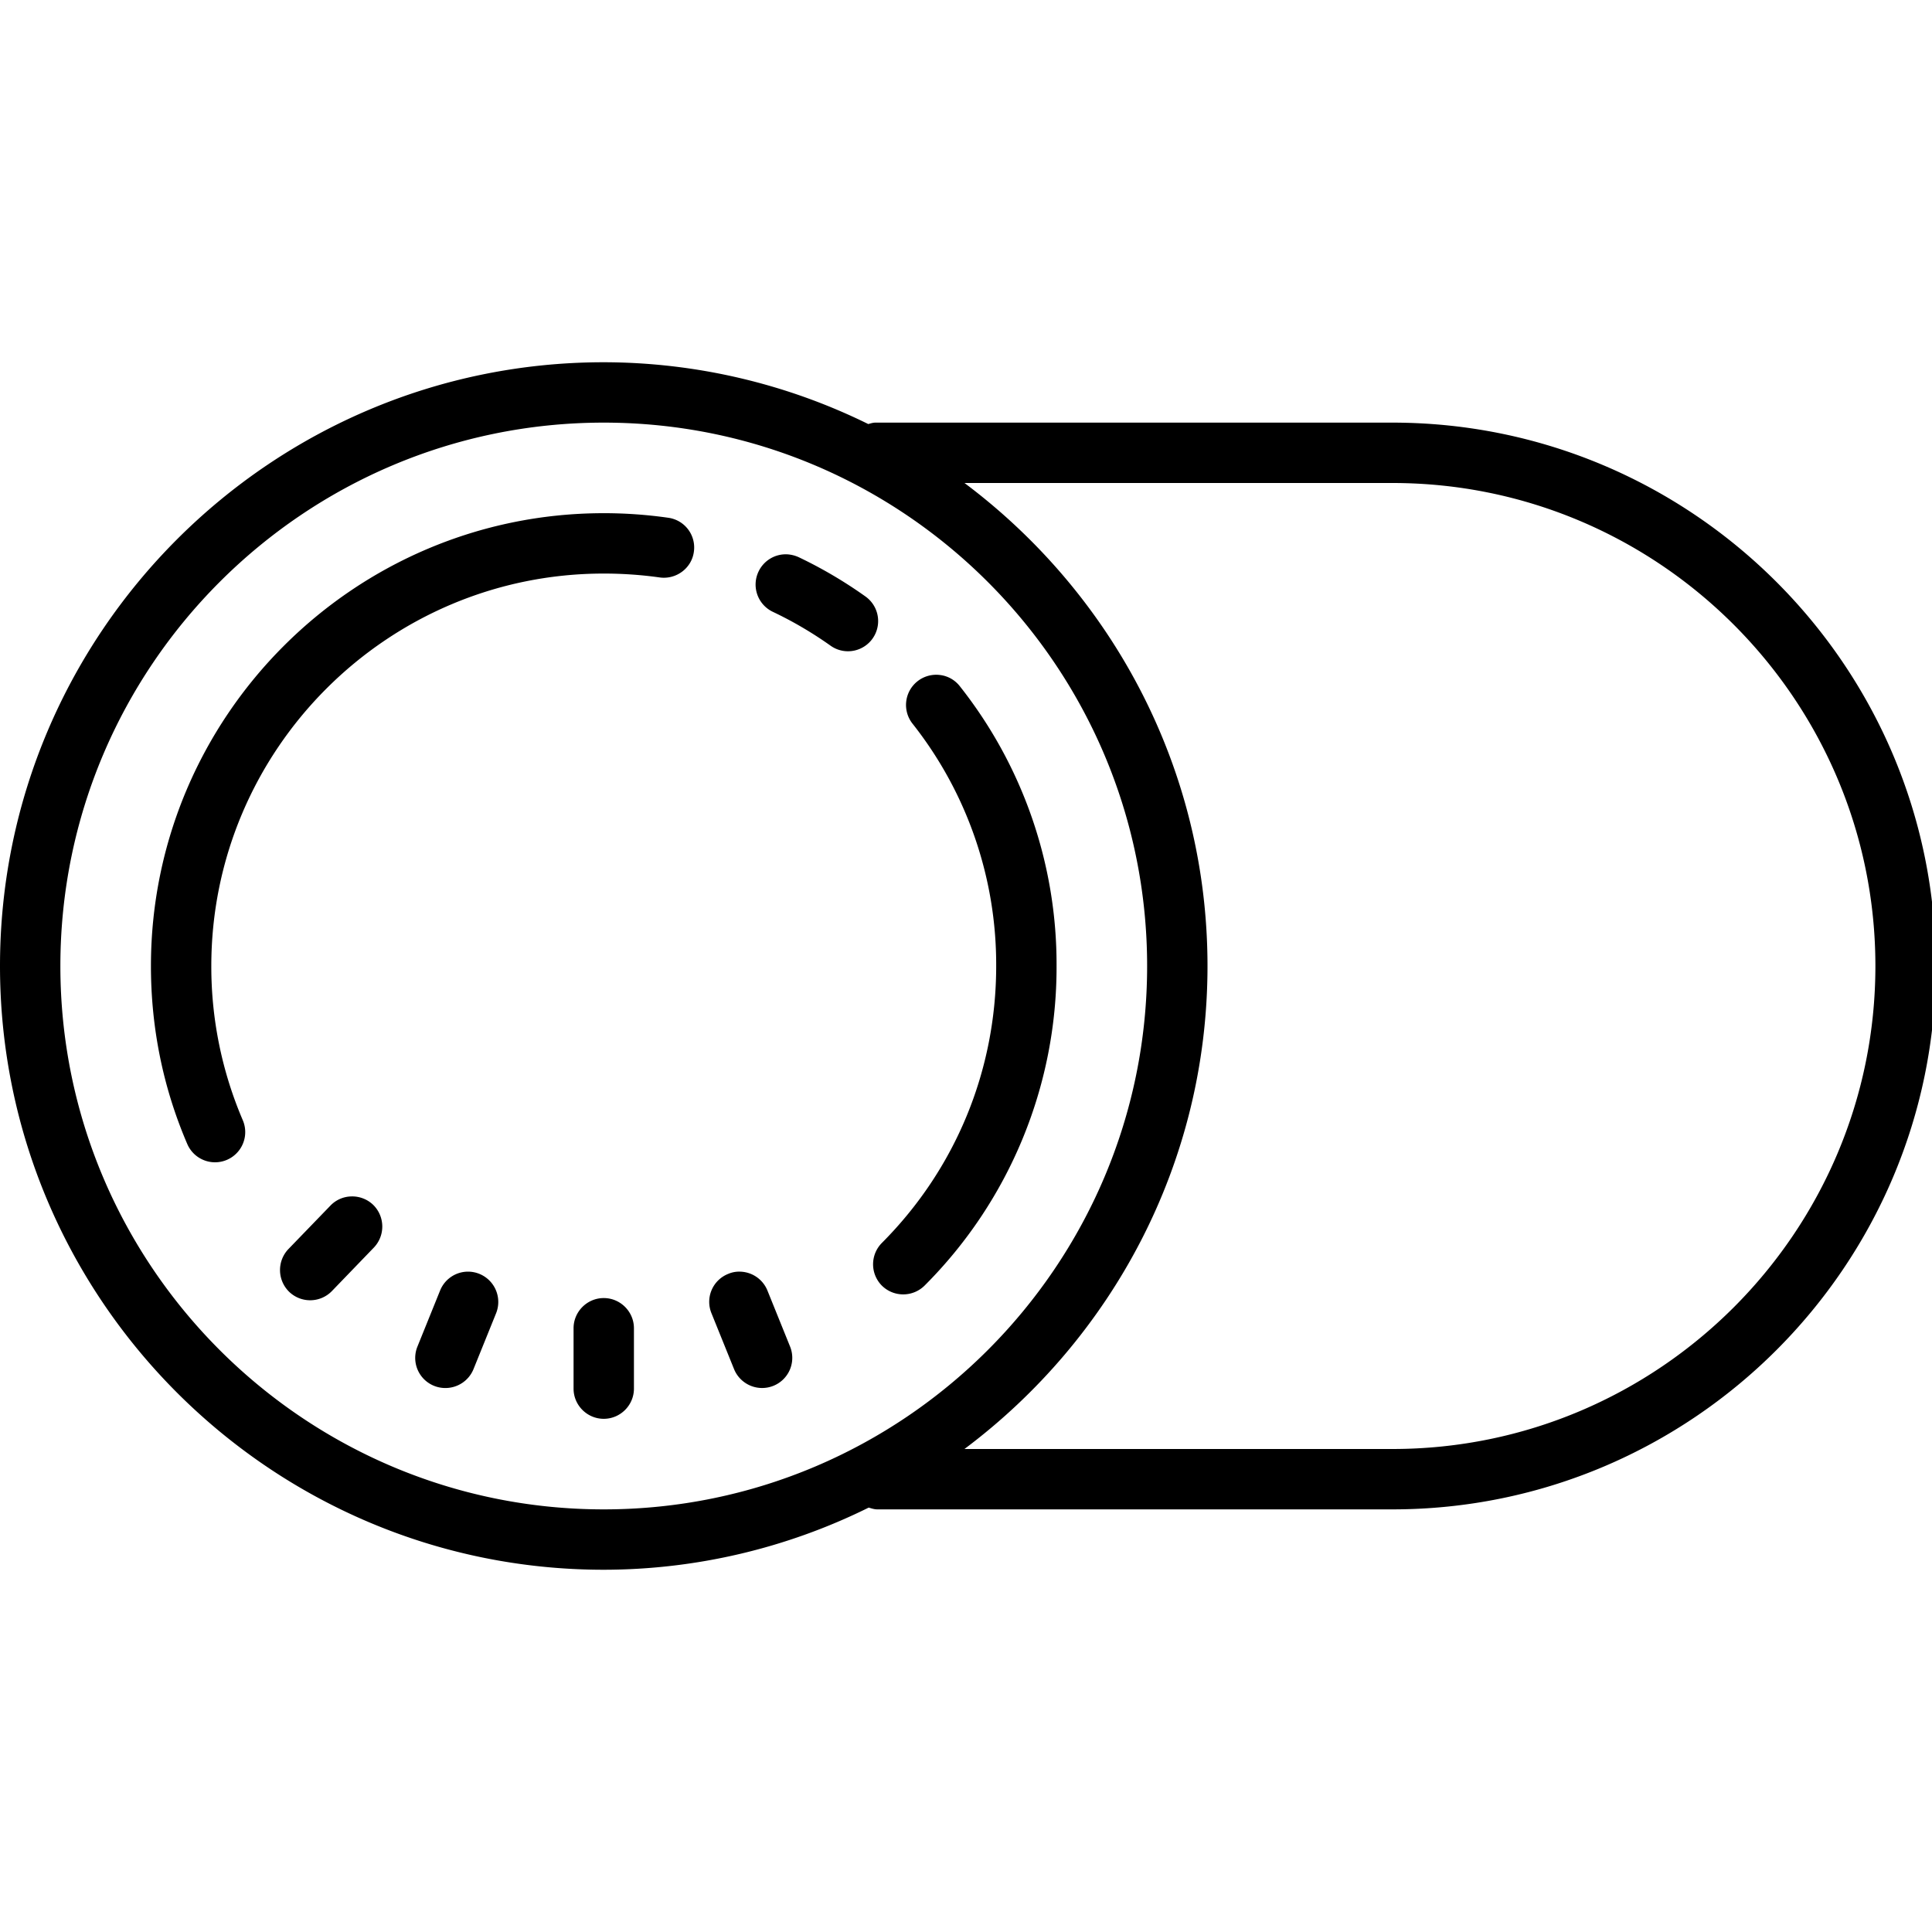 <svg xmlns="http://www.w3.org/2000/svg" viewBox="0 0 64 64"><path d="M20 12C8.973 12 0 20.973 0 32s8.973 20 20 20a19.82 19.82 0 0 0 8.777-2.059c.094.028.184.059.285.059h17.063c9.926 0 18-8.074 18-18s-8.074-18-18-18H29c-.086 0-.16.027-.238.047A19.882 19.882 0 0 0 20 12zm0 2c9.926 0 18 8.074 18 18s-8.074 18-18 18S2 41.926 2 32s8.074-18 18-18zm11.95 2h14.175c8.82 0 16 7.18 16 16s-7.18 16-16 16H31.949C36.824 44.348 40 38.547 40 32c0-6.547-3.176-12.348-8.05-16zM20 17c-8.27 0-15 6.73-15 15 0 2.047.402 4.031 1.203 5.895a1 1 0 1 0 1.84-.786A12.923 12.923 0 0 1 7 32c0-7.168 5.832-13 13-13 .621 0 1.246.043 1.855.129.54.074 1.055-.3 1.13-.848a.994.994 0 0 0-.844-1.129A15.09 15.09 0 0 0 20 17zm6.078 1.363a.998.998 0 0 0-.95.57 1 1 0 0 0 .47 1.333c.668.316 1.312.695 1.918 1.125a.995.995 0 0 0 .578.183 1 1 0 0 0 .578-1.813 14.736 14.736 0 0 0-2.207-1.3 1.066 1.066 0 0 0-.387-.098zm5.05 3.996a1 1 0 0 0-.902 1.61A12.872 12.872 0 0 1 33 32c0 3.46-1.344 6.723-3.785 9.172a1.004 1.004 0 0 0 0 1.418 1.006 1.006 0 0 0 1.414-.004A14.909 14.909 0 0 0 35 32a14.84 14.84 0 0 0-3.203-9.266.982.982 0 0 0-.668-.375zM11.646 39.633a.988.988 0 0 0-.7.304l-1.39 1.438a1.008 1.008 0 0 0 .023 1.418 1.004 1.004 0 0 0 1.418-.027l1.387-1.438a1.008 1.008 0 0 0-.024-1.418 1.002 1.002 0 0 0-.714-.277zm12.867 2.492a.915.915 0 0 0-.39.074.996.996 0 0 0-.556 1.301l.75 1.855a1.003 1.003 0 0 0 1.305.551.998.998 0 0 0 .55-1.3l-.75-1.856a1.002 1.002 0 0 0-.91-.625zm-9.024 0a.998.998 0 0 0-.91.625l-.75 1.855a.997.997 0 0 0 .926 1.375c.394 0 .77-.234.93-.625l.75-1.855a1.004 1.004 0 0 0-.946-1.375zM20 43c-.55 0-1 .45-1 1v2c0 .55.45 1 1 1s1-.45 1-1v-2c0-.55-.45-1-1-1z"/></svg>
